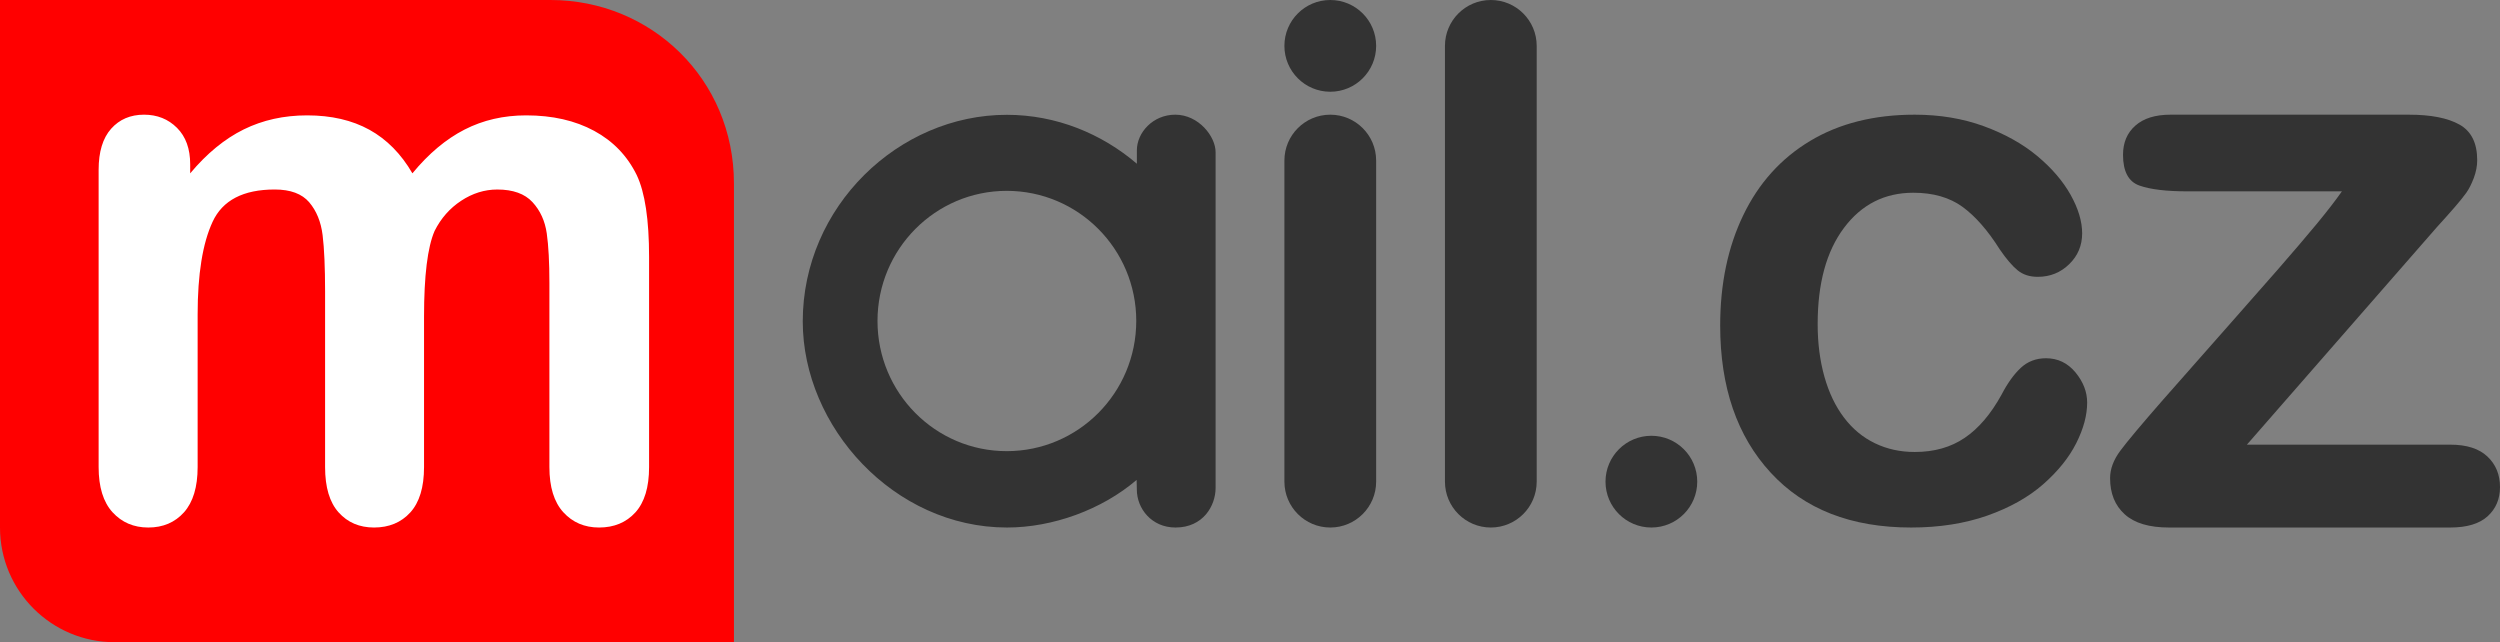 <?xml version="1.0" encoding="utf-8"?>
<!-- Generator: Adobe Illustrator 16.2.0, SVG Export Plug-In . SVG Version: 6.00 Build 0)  -->
<!DOCTYPE svg PUBLIC "-//W3C//DTD SVG 1.1//EN" "http://www.w3.org/Graphics/SVG/1.1/DTD/svg11.dtd">
<svg version="1.1" id="Слой_1" xmlns="http://www.w3.org/2000/svg" xmlns:xlink="http://www.w3.org/1999/xlink" x="0px" y="0px"
	 width="109px" height="28px" viewBox="0 0 109 28" enable-background="new 0 0 109 28" xml:space="preserve">
<rect x="0" y="0" width="109" height="28" fill="#808080" stroke="none"/>
<g>
	<path fill="#333333" d="M51.242,5c-0.979,0-1.674,0.786-1.674,1.549v0.59c-1.531-1.31-3.515-2.133-5.664-2.133
		C39.179,5,35,9.008,35,14.013C35,18.615,38.978,23,43.905,23c1.987,0,4.13-0.773,5.652-2.076l0.009,0.424
		c0,0.821,0.641,1.652,1.687,1.652C52.46,23,53,22.047,53,21.275V6.642C53.006,5.952,52.258,5,51.242,5L51.242,5z M43.893,19.67
		c-3.109,0-5.634-2.537-5.634-5.676c0-3.135,2.525-5.673,5.634-5.673c3.122,0,5.648,2.539,5.648,5.673
		C49.538,17.133,47.01,19.67,43.893,19.67L43.893,19.67z"/>
	<path fill="#333333" d="M91,17.551c0,0.552-0.158,1.141-0.474,1.768c-0.315,0.628-0.796,1.225-1.441,1.793
		c-0.646,0.566-1.46,1.023-2.441,1.369C85.66,22.826,84.555,23,83.325,23c-2.615,0-4.657-0.797-6.124-2.393
		C75.733,19.014,75,16.876,75,14.195c0-1.816,0.335-3.422,1.008-4.816c0.672-1.395,1.644-2.473,2.914-3.235
		C80.194,5.381,81.713,5,83.48,5c1.095,0,2.101,0.168,3.016,0.503c0.915,0.335,1.689,0.768,2.326,1.297
		c0.636,0.53,1.12,1.095,1.457,1.695c0.335,0.6,0.503,1.16,0.503,1.678c0,0.53-0.188,0.979-0.565,1.346
		c-0.378,0.368-0.835,0.551-1.372,0.551c-0.352,0-0.643-0.094-0.876-0.284c-0.232-0.189-0.494-0.495-0.783-0.917
		c-0.517-0.821-1.057-1.438-1.619-1.849c-0.564-0.41-1.279-0.616-2.147-0.616c-1.251,0-2.259,0.511-3.023,1.533
		c-0.766,1.021-1.147,2.419-1.147,4.192c0,0.833,0.098,1.597,0.294,2.294s0.481,1.293,0.854,1.784
		c0.372,0.492,0.821,0.865,1.349,1.119c0.527,0.255,1.106,0.381,1.736,0.381c0.847,0,1.574-0.205,2.178-0.616
		c0.605-0.41,1.141-1.037,1.605-1.881c0.258-0.497,0.537-0.887,0.837-1.168c0.299-0.28,0.667-0.422,1.102-0.422
		c0.516,0,0.944,0.206,1.286,0.617C90.829,16.648,91,17.086,91,17.551z"/>
	<path fill="#333333" d="M106.249,9.903l-8.284,9.484h8.864c0.719,0,1.259,0.173,1.623,0.518c0.365,0.345,0.548,0.788,0.548,1.331
		c0,0.521-0.181,0.945-0.538,1.272c-0.359,0.328-0.904,0.492-1.633,0.492H94.568c-0.862,0-1.506-0.191-1.931-0.577
		C92.212,22.039,92,21.514,92,20.846c0-0.396,0.149-0.795,0.447-1.196s0.917-1.14,1.856-2.214c0.993-1.131,1.896-2.154,2.708-3.07
		c0.812-0.917,1.566-1.773,2.263-2.571c0.695-0.797,1.272-1.473,1.731-2.027c0.457-0.554,0.825-1.029,1.102-1.425H95.38
		c-0.928,0-1.63-0.084-2.104-0.254c-0.475-0.169-0.712-0.616-0.712-1.34c0-0.532,0.179-0.956,0.538-1.272
		C93.46,5.159,93.972,5,94.635,5h10.389c0.962,0,1.699,0.144,2.211,0.433c0.515,0.289,0.771,0.806,0.771,1.552
		c0,0.249-0.049,0.506-0.147,0.772c-0.101,0.266-0.211,0.484-0.332,0.653c-0.122,0.169-0.288,0.376-0.498,0.619
		C106.817,9.272,106.559,9.563,106.249,9.903z"/>
	<g>
		<path fill="#333333" d="M60,21c0,1.104-0.896,2-2,2l0,0c-1.104,0-2-0.896-2-2V7c0-1.104,0.896-2,2-2l0,0c1.104,0,2,0.896,2,2V21z"
			/>
		<circle fill="#333333" cx="58" cy="2" r="2"/>
	</g>
	<path fill="#333333" d="M67,21c0,1.104-0.896,2-2,2l0,0c-1.104,0-2-0.896-2-2V2c0-1.104,0.896-2,2-2l0,0c1.104,0,2,0.896,2,2V21z"
		/>
	<circle fill="#333333" cx="72" cy="21" r="2"/>
	<path fill="#FF0000" d="M32,8c0-4.553-3.613-8-8-8H0v23c0,2.762,2.239,5,5,5h27V8z"/>
	<path fill="#FFFFFF" d="M18.488,13.808v6.558c0,0.879-0.2,1.537-0.599,1.977C17.49,22.78,16.962,23,16.308,23
		c-0.635,0-1.15-0.22-1.543-0.658c-0.395-0.439-0.591-1.098-0.591-1.977v-7.661c0-1.051-0.037-1.869-0.108-2.451
		c-0.072-0.582-0.267-1.059-0.583-1.432c-0.317-0.372-0.819-0.559-1.504-0.559c-1.373,0-2.276,0.47-2.71,1.409
		c-0.436,0.939-0.652,2.288-0.652,4.043v6.65c0,0.869-0.198,1.524-0.591,1.969C7.629,22.777,7.11,23,6.465,23
		c-0.635,0-1.154-0.223-1.559-0.666C4.502,21.89,4.3,21.234,4.3,20.365V7.405c0-0.786,0.181-1.383,0.545-1.792
		C5.208,5.205,5.687,5,6.281,5c0.573,0,1.052,0.191,1.436,0.574S8.292,6.486,8.292,7.16v0.398c0.727-0.868,1.505-1.506,2.334-1.915
		c0.829-0.408,1.75-0.613,2.764-0.613c1.054,0,1.959,0.209,2.718,0.628c0.757,0.419,1.382,1.052,1.873,1.899
		c0.707-0.858,1.464-1.493,2.273-1.907c0.808-0.414,1.704-0.62,2.687-0.62c1.146,0,2.134,0.225,2.963,0.674
		c0.829,0.449,1.448,1.093,1.858,1.93C28.121,8.391,28.3,9.58,28.3,11.204v9.162c0,0.879-0.2,1.537-0.599,1.977
		C27.302,22.78,26.774,23,26.12,23c-0.636,0-1.155-0.223-1.559-0.666c-0.405-0.444-0.607-1.1-0.607-1.969v-8.028
		c0-0.898-0.038-1.618-0.115-2.16c-0.077-0.541-0.284-0.996-0.622-1.363c-0.338-0.367-0.85-0.551-1.536-0.551
		c-0.553,0-1.078,0.164-1.574,0.49c-0.497,0.327-0.883,0.766-1.159,1.317C18.642,10.775,18.488,12.021,18.488,13.808z"/>
</g>
</svg>
